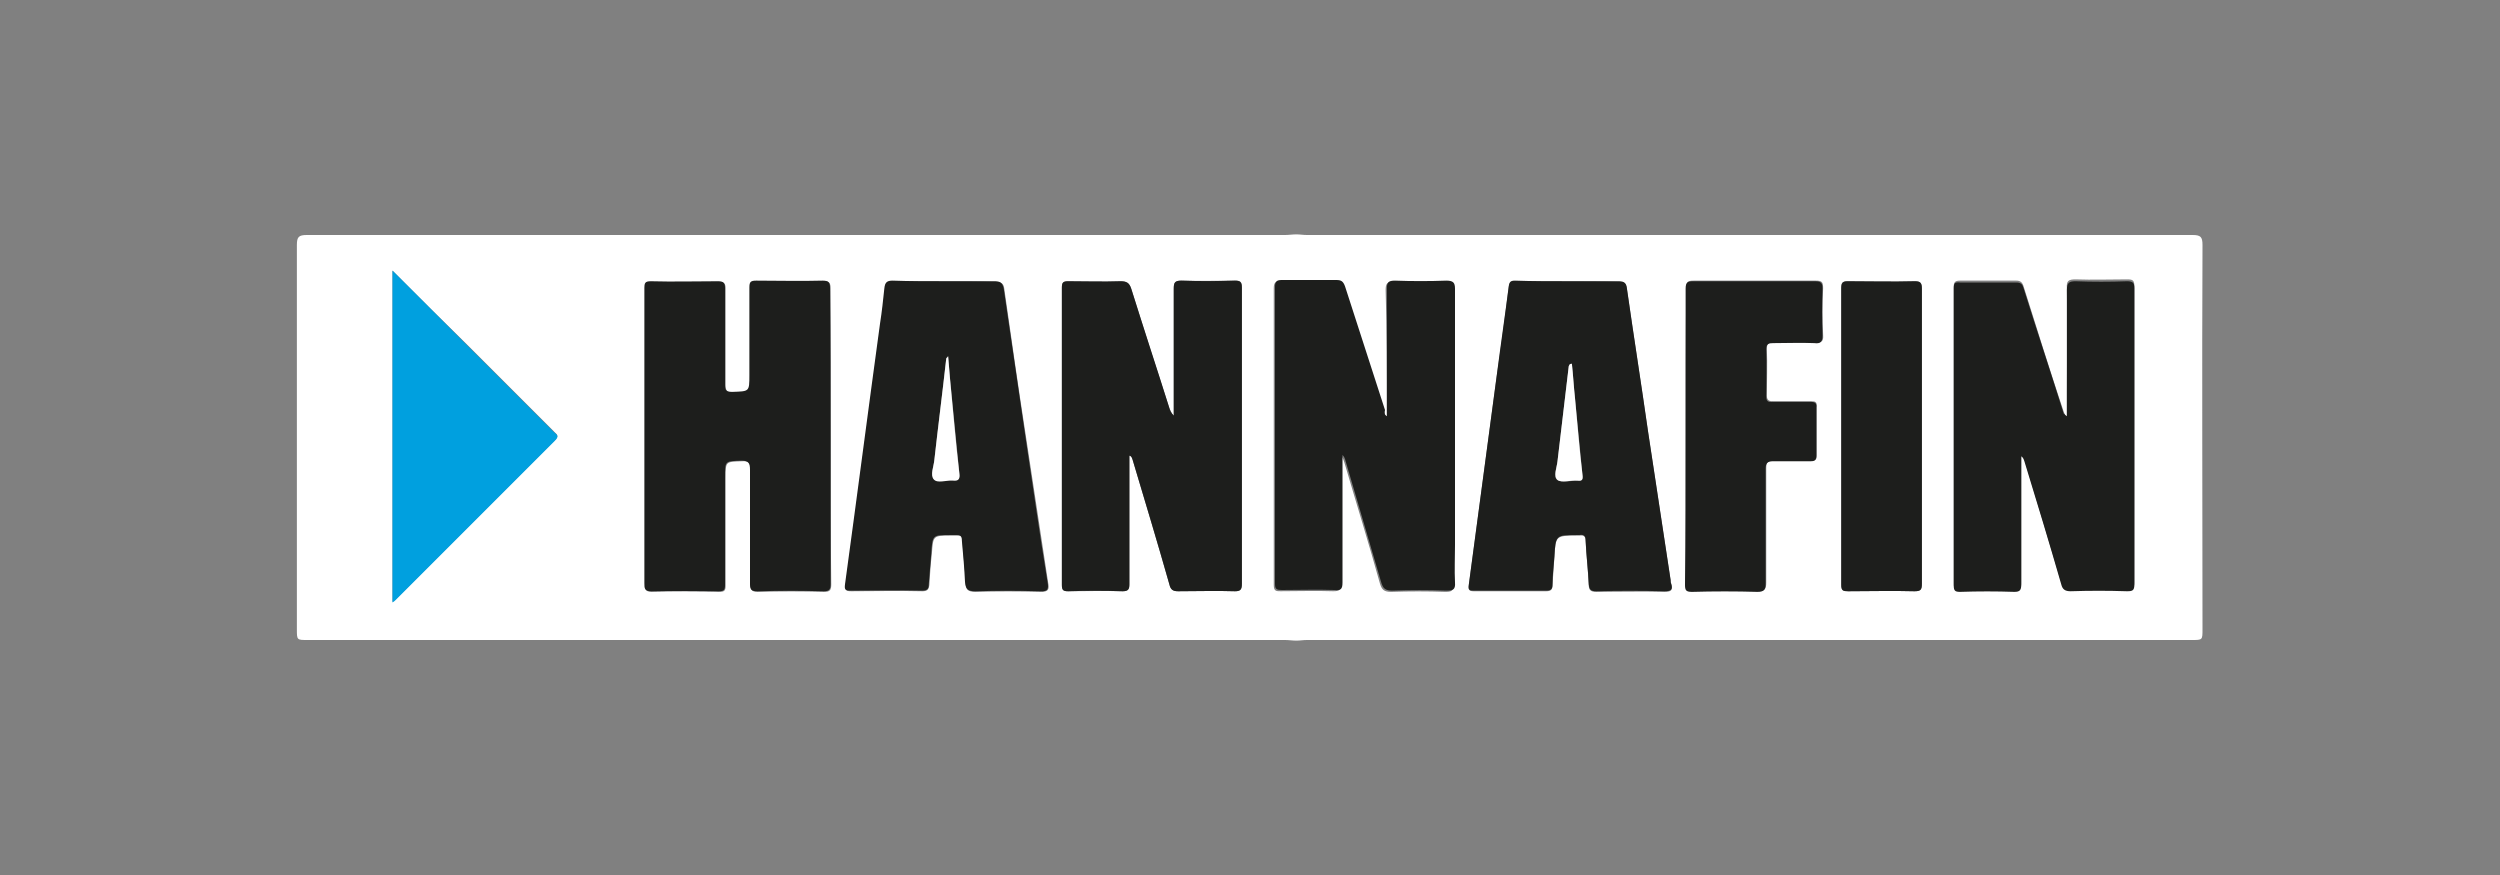 <?xml version="1.0" encoding="utf-8"?>
<!-- Generator: Adobe Illustrator 25.3.0, SVG Export Plug-In . SVG Version: 6.00 Build 0)  -->
<svg version="1.1" id="Layer_1" xmlns="http://www.w3.org/2000/svg" xmlns:xlink="http://www.w3.org/1999/xlink" x="0px" y="0px"
	 viewBox="0 0 400 140" style="enable-background:new 0 0 400 140;" xml:space="preserve">
<rect x="0" y="0" width="400" height="140" fill="#808080" stroke="none"/>
<style type="text/css">
	.st0{fill:#FFFFFF;}
	.st1{fill:#1D1E1C;}
	.st2{fill:#00A0DF;}
</style>
<g>
	<g>
		<g>
			<path class="st0" d="M207.4,37.5c0.6,0,1.1,0.1,1.7,0.1c47.2,0,94.5,0,141.7,0c1.3,0,1.6,0.3,1.6,1.6c-0.1,20.5,0,41,0,61.5
				c0,1.7,0,1.7-1.7,1.7c-47.2,0-94.4,0-141.6,0c-0.6,0-1.1,0.1-1.7,0.1c-0.6,0-1.2-0.1-1.8-0.1c-52.1,0-104.3,0-156.4,0
				c-1.7,0-1.7,0-1.7-1.7c0-20.5,0-41,0-61.5c0-1.3,0.3-1.6,1.6-1.6c52.2,0,104.4,0,156.5,0C206.2,37.6,206.8,37.5,207.4,37.5z
				 M132.9,69.9c0-7.9,0-15.8,0-23.7c0-0.9-0.2-1.3-1.2-1.2c-3.5,0.1-7.1,0.1-10.6,0c-0.8,0-1.1,0.2-1.1,1.1c0,4.7,0,9.3,0,14
				c0,2.7,0,2.6-2.7,2.7c-1,0-1.2-0.3-1.2-1.2c0-5.1,0-10.3,0-15.4c0-0.8-0.2-1.1-1.1-1.1c-3.6,0-7.2,0.1-10.8,0
				c-0.9,0-1.1,0.3-1,1.1c0.1,2.2,0,4.4,0,6.6c0,13.5,0,27.1,0,40.6c0,0.8,0,1.3,1.1,1.3c3.6-0.1,7.2-0.1,10.8,0c0.8,0,1-0.2,1-1
				c0-5.8,0-11.5,0-17.3c0-2.6,0-2.5,2.6-2.6c1.2-0.1,1.4,0.4,1.4,1.5c0,6.1,0,12.2,0,18.3c0,0.9,0.3,1.1,1.2,1.1
				c3.5-0.1,7.1-0.1,10.6,0c0.9,0,1.1-0.3,1.1-1.2C132.9,85.6,132.9,77.8,132.9,69.9z M330.7,66.6c-0.4-0.2-0.4-0.5-0.5-0.7
				c-2.2-6.6-4.3-13.3-6.4-20c-0.2-0.7-0.5-1-1.2-1c-3,0-6,0-9,0c-0.7,0-1,0.2-1,0.9c0,15.9,0,31.8,0,47.6c0,0.8,0.2,1,1,1
				c2.9,0,5.8-0.1,8.7,0c1,0,1.1-0.3,1.1-1.2c0-6.5,0-13,0-19.5c0-0.3,0-0.7,0-1c0.3,0.3,0.4,0.5,0.5,0.8c2,6.6,3.9,13.1,5.9,19.7
				c0.3,0.9,0.6,1.1,1.5,1.1c3-0.1,6-0.1,9,0c0.9,0,1.2-0.2,1.2-1.1c0-15.8,0-31.6,0-47.4c0-1-0.3-1.1-1.2-1.1c-2.7,0-5.5,0.1-8.2,0
				c-1.1,0-1.5,0.2-1.4,1.4c0.1,5.5,0,11,0,16.5C330.7,64.1,330.7,65.3,330.7,66.6z M180.7,72.9c0.4,0.1,0.4,0.4,0.5,0.6
				c2,6.7,4,13.3,5.9,20c0.2,0.8,0.6,1.1,1.4,1.1c3,0,6.1-0.1,9.1,0c0.9,0,1.1-0.3,1.1-1.2c0-15.8,0-31.6,0-47.4
				c0-0.9-0.2-1.1-1.1-1.1c-2.9,0-5.7,0.1-8.6,0c-1,0-1.2,0.3-1.2,1.3c0,5.3,0,10.6,0,15.8c0,1.5,0,3,0,4.5
				c-0.4-0.4-0.5-0.8-0.7-1.2c-2.1-6.4-4.1-12.7-6.1-19.1c-0.3-1-0.8-1.2-1.7-1.2c-2.8,0.1-5.6,0-8.4,0c-0.8,0-1,0.2-1,1
				c0,15.9,0,31.7,0,47.6c0,0.8,0.2,1,1,1c2.9,0,5.8-0.1,8.7,0c0.9,0,1.1-0.3,1.1-1.1c0-3.7,0-7.4,0-11
				C180.7,79.3,180.7,76.1,180.7,72.9z M221.9,66.6c-0.4-0.2-0.4-0.6-0.5-0.8c-2.1-6.6-4.3-13.2-6.4-19.8c-0.2-0.8-0.6-1-1.4-1
				c-2.9,0-5.8,0-8.7,0c-0.8,0-1.1,0.2-1.1,1.1c0,15.8,0,31.7,0,47.5c0,1,0.4,1,1.1,1c2.8,0,5.6-0.1,8.4,0c1,0,1.3-0.2,1.3-1.2
				c-0.1-4.9,0-9.9,0-14.8c0-1.9,0-3.8,0-5.6c0.3,0.3,0.4,0.7,0.5,1c1.9,6.5,3.9,12.9,5.7,19.4c0.3,1,0.7,1.3,1.8,1.3
				c2.9-0.1,5.7-0.1,8.6,0c1,0,1.4-0.1,1.4-1.3c-0.1-2,0-4,0-6c0-13.7,0-27.3,0-41c0-1.1-0.3-1.4-1.4-1.3c-2.7,0.1-5.5,0.1-8.2,0
				c-1.1,0-1.3,0.3-1.3,1.3C221.9,53,221.9,59.8,221.9,66.6z M250.8,45c-2.8,0-5.6,0-8.4,0c-0.7,0-0.9,0.2-1,0.9
				c-0.6,4.7-1.2,9.4-1.9,14.1c-1.5,11.2-3,22.5-4.5,33.7c-0.1,0.7,0.1,0.9,0.8,0.9c3.9,0,7.7,0,11.6,0c0.8,0,1-0.3,1-1
				c0.1-1.5,0.2-2.9,0.3-4.4c0.2-3.5,0.2-3.5,3.7-3.5c0.1,0,0.2,0,0.3,0c0.7-0.1,1,0.1,1,0.9c0.1,2.3,0.4,4.7,0.5,7
				c0,0.8,0.3,1.1,1.2,1.1c3.6,0,7.3-0.1,10.9,0c1,0,1.4-0.2,1.1-1.2c-0.1-0.2-0.1-0.4-0.1-0.6c-1.2-7.9-2.4-15.8-3.6-23.7
				c-1.1-7.7-2.3-15.3-3.4-23c-0.1-0.8-0.4-1.1-1.3-1.1C256.3,45,253.6,45,250.8,45z M151.1,45c-2.7,0-5.4,0-8.2,0
				c-0.9,0-1.3,0.3-1.3,1.2c-0.2,1.9-0.4,3.8-0.7,5.7c-1.9,13.9-3.7,27.8-5.6,41.7c-0.1,0.8,0,1,0.9,1c3.8,0,7.6-0.1,11.4,0
				c0.8,0,1-0.3,1.1-1c0.1-1.7,0.2-3.4,0.4-5c0.2-2.9,0.2-2.9,3-2.9c0.3,0,0.7,0,1,0c0.7-0.1,0.9,0.2,0.9,0.9
				c0.1,2.2,0.4,4.4,0.5,6.6c0,1.1,0.3,1.5,1.6,1.5c3.5-0.1,6.9-0.1,10.4,0c1.3,0,1.4-0.4,1.2-1.5c-1.2-7.9-2.4-15.8-3.6-23.7
				c-1.2-7.7-2.3-15.5-3.4-23.2c-0.1-1-0.5-1.2-1.5-1.2C156.4,45,153.8,45,151.1,45z M269.7,69.8c0,7.9,0,15.8,0,23.6
				c0,0.9,0.2,1.2,1.1,1.2c3.5-0.1,7-0.1,10.5,0c1.1,0,1.3-0.4,1.3-1.4c0-6.1,0-12.2,0-18.3c0-0.9,0.2-1.2,1.2-1.2c2,0.1,4,0,6,0
				c0.7,0,0.9-0.2,0.9-0.9c0-2.6,0-5.1,0-7.7c0-0.8-0.2-0.9-0.9-0.9c-2,0-4.1,0-6.1,0c-0.7,0-1-0.2-1-0.9c0-2.5,0.1-5,0-7.5
				c0-0.9,0.3-1,1.1-1c2.2,0,4.4,0,6.6,0c1,0,1.4-0.1,1.3-1.2c-0.1-2.5-0.1-5,0-7.5c0-1-0.2-1.2-1.2-1.2c-6.5,0-13,0-19.5,0
				c-1,0-1.2,0.2-1.2,1.2C269.7,54,269.7,61.9,269.7,69.8z M62.8,43.3c0,17.8,0,35.4,0,53c0.2-0.2,0.4-0.3,0.5-0.4
				c8.5-8.5,17-17,25.5-25.5c0.8-0.8,0.1-1-0.2-1.4c-4.6-4.6-9.2-9.2-13.8-13.8C70.9,51.4,67,47.5,62.8,43.3z M307.5,69.8
				c0-7.9,0-15.7,0-23.6c0-0.9-0.2-1.2-1.1-1.2c-3.6,0.1-7.2,0-10.8,0c-0.9,0-1,0.3-1,1.1c0,15.8,0,31.7,0,47.5c0,0.9,0.3,1,1.1,1
				c3.5,0,7.1-0.1,10.6,0c1,0,1.2-0.3,1.2-1.2C307.5,85.5,307.5,77.6,307.5,69.8z"/>
			<path class="st1" d="M132.9,69.9c0,7.8,0,15.7,0,23.5c0,0.9-0.2,1.2-1.1,1.2c-3.5-0.1-7.1-0.1-10.6,0c-0.9,0-1.2-0.2-1.2-1.1
				c0-6.1,0-12.2,0-18.3c0-1.1-0.2-1.5-1.4-1.5c-2.6,0.1-2.6,0-2.6,2.6c0,5.8,0,11.5,0,17.3c0,0.8-0.2,1-1,1c-3.6,0-7.2-0.1-10.8,0
				c-1.1,0-1.1-0.5-1.1-1.3c0-13.5,0-27.1,0-40.6c0-2.2,0-4.4,0-6.6c0-0.8,0.1-1.1,1-1.1c3.6,0.1,7.2,0,10.8,0
				c0.9,0,1.1,0.3,1.1,1.1c0,5.1,0,10.3,0,15.4c0,1,0.2,1.2,1.2,1.2c2.7-0.1,2.7,0,2.7-2.7c0-4.7,0-9.3,0-14c0-0.9,0.2-1.1,1.1-1.1
				c3.5,0,7.1,0.1,10.6,0c1,0,1.2,0.3,1.2,1.2C132.9,54.1,132.9,62,132.9,69.9z"/>
			<path class="st1" d="M330.7,66.6c0-1.3,0-2.5,0-3.7c0-5.5,0-11,0-16.5c0-1.2,0.4-1.4,1.4-1.4c2.7,0.1,5.5,0.1,8.2,0
				c0.9,0,1.2,0.2,1.2,1.1c0,15.8,0,31.6,0,47.4c0,1-0.3,1.1-1.2,1.1c-3-0.1-6-0.1-9,0c-0.9,0-1.3-0.3-1.5-1.1
				c-1.9-6.6-3.9-13.2-5.9-19.7c-0.1-0.3-0.2-0.6-0.5-0.8c0,0.3,0,0.7,0,1c0,6.5,0,13,0,19.5c0,0.9-0.2,1.2-1.1,1.2
				c-2.9-0.1-5.8-0.1-8.7,0c-0.8,0-1-0.2-1-1c0-15.9,0-31.8,0-47.6c0-0.8,0.2-1,1-0.9c3,0,6,0,9,0c0.8,0,1,0.3,1.2,1
				c2.1,6.7,4.3,13.3,6.4,20C330.3,66.1,330.3,66.4,330.7,66.6z"/>
			<path class="st1" d="M180.7,72.9c0,3.2,0,6.4,0,9.6c0,3.7,0,7.4,0,11c0,0.8-0.2,1.1-1.1,1.1c-2.9-0.1-5.8-0.1-8.7,0
				c-0.8,0-1-0.2-1-1c0-15.9,0-31.7,0-47.6c0-0.8,0.2-1,1-1c2.8,0,5.6,0.1,8.4,0c1,0,1.4,0.3,1.7,1.2c2,6.4,4.1,12.7,6.1,19.1
				c0.1,0.4,0.3,0.8,0.7,1.2c0-1.5,0-3,0-4.5c0-5.3,0-10.6,0-15.8c0-0.9,0.1-1.3,1.2-1.3c2.9,0.1,5.7,0.1,8.6,0
				c0.8,0,1.1,0.2,1.1,1.1c0,15.8,0,31.6,0,47.4c0,0.9-0.2,1.2-1.1,1.2c-3-0.1-6.1,0-9.1,0c-0.8,0-1.2-0.2-1.4-1.1
				c-1.9-6.7-3.9-13.3-5.9-20C181.1,73.3,181.1,73,180.7,72.9z"/>
			<path class="st1" d="M221.9,66.6c0-6.9,0-13.6,0-20.4c0-1,0.2-1.3,1.3-1.3c2.7,0.1,5.5,0.1,8.2,0c1.1,0,1.4,0.3,1.4,1.3
				c0,13.7,0,27.3,0,41c0,2-0.1,4,0,6c0.1,1.2-0.4,1.3-1.4,1.3c-2.9-0.1-5.7-0.1-8.6,0c-1.1,0-1.5-0.3-1.8-1.3
				c-1.9-6.5-3.8-12.9-5.7-19.4c-0.1-0.4-0.2-0.7-0.5-1c0,1.9,0,3.8,0,5.6c0,4.9,0,9.9,0,14.8c0,1.1-0.3,1.3-1.3,1.2
				c-2.8-0.1-5.6,0-8.4,0c-0.8,0-1.1-0.1-1.1-1c0-15.8,0-31.7,0-47.5c0-0.9,0.3-1.1,1.1-1.1c2.9,0,5.8,0,8.7,0c0.8,0,1.1,0.2,1.4,1
				c2.1,6.6,4.3,13.2,6.4,19.8C221.5,66.1,221.5,66.4,221.9,66.6z"/>
			<path class="st1" d="M250.8,45c2.7,0,5.5,0,8.2,0c0.9,0,1.2,0.3,1.3,1.1c1.1,7.7,2.3,15.3,3.4,23c1.2,7.9,2.4,15.8,3.6,23.7
				c0,0.2,0,0.4,0.1,0.6c0.3,1-0.1,1.2-1.1,1.2c-3.6-0.1-7.3-0.1-10.9,0c-0.8,0-1.1-0.2-1.2-1.1c-0.1-2.3-0.4-4.7-0.5-7
				c0-0.8-0.3-1-1-0.9c-0.1,0-0.2,0-0.3,0c-3.5,0-3.5,0-3.7,3.5c-0.1,1.5-0.3,2.9-0.3,4.4c0,0.7-0.2,1-1,1c-3.9,0-7.7,0-11.6,0
				c-0.7,0-0.9-0.1-0.8-0.9c1.5-11.2,3-22.4,4.5-33.7c0.6-4.7,1.3-9.4,1.9-14.1c0.1-0.7,0.3-0.9,1-0.9C245.2,45,248,45,250.8,45z
				 M251.5,58.2c-0.4,0-0.4,0.2-0.5,0.4c-0.6,5.1-1.2,10.1-1.8,15.2c-0.1,1-0.8,2.5,0,3c0.7,0.5,2.1,0.1,3.2,0.1
				c0.7,0,0.9-0.1,0.8-0.9c-0.4-4.1-0.8-8.2-1.2-12.3C251.8,61.9,251.7,60,251.5,58.2z"/>
			<path class="st1" d="M151.1,45c2.7,0,5.4,0,8,0c0.9,0,1.3,0.2,1.5,1.2c1.1,7.7,2.3,15.5,3.4,23.2c1.2,7.9,2.3,15.8,3.6,23.7
				c0.2,1.1,0.1,1.6-1.2,1.5c-3.5-0.1-6.9-0.1-10.4,0c-1.2,0-1.5-0.4-1.6-1.5c-0.1-2.2-0.3-4.4-0.5-6.6c0-0.7-0.2-0.9-0.9-0.9
				c-0.3,0-0.7,0-1,0c-2.8,0-2.8,0-3,2.9c-0.1,1.7-0.3,3.4-0.4,5c0,0.7-0.2,1-1.1,1c-3.8-0.1-7.6,0-11.4,0c-0.9,0-1-0.2-0.9-1
				c1.9-13.9,3.7-27.8,5.6-41.7c0.3-1.9,0.5-3.8,0.7-5.7c0.1-0.9,0.4-1.2,1.3-1.2C145.6,45,148.3,45,151.1,45z M151.7,57
				c-0.2,0.2-0.3,0.3-0.3,0.3c-0.6,5.4-1.3,10.8-1.9,16.2c-0.1,1.1-0.7,2.4-0.1,3.1c0.6,0.7,2,0.1,3.1,0.2c0.9,0.1,1.1-0.3,1-1.1
				c-0.5-5.1-1-10.1-1.5-15.2C151.9,59.5,151.8,58.3,151.7,57z"/>
			<path class="st1" d="M269.7,69.8c0-7.9,0-15.8,0-23.6c0-1,0.3-1.2,1.2-1.2c6.5,0,13,0,19.5,0c1,0,1.2,0.3,1.2,1.2
				c-0.1,2.5-0.1,5,0,7.5c0,1.1-0.4,1.3-1.3,1.2c-2.2-0.1-4.4,0-6.6,0c-0.7,0-1.1,0.1-1.1,1c0.1,2.5,0,5,0,7.5c0,0.7,0.2,1,1,0.9
				c2,0,4.1,0,6.1,0c0.7,0,1,0.2,0.9,0.9c0,2.6,0,5.1,0,7.7c0,0.7-0.2,0.9-0.9,0.9c-2,0-4,0-6,0c-0.9,0-1.2,0.3-1.2,1.2
				c0,6.1,0,12.2,0,18.3c0,1-0.2,1.4-1.3,1.4c-3.5-0.1-7-0.1-10.5,0c-1,0-1.1-0.3-1.1-1.2C269.7,85.6,269.7,77.7,269.7,69.8z"/>
			<path class="st2" d="M62.8,43.3c4.1,4.1,8.1,8.1,12,12c4.6,4.6,9.2,9.2,13.8,13.8c0.4,0.4,1,0.6,0.2,1.4
				c-8.5,8.5-17,17-25.5,25.5c-0.1,0.1-0.2,0.2-0.5,0.4C62.8,78.7,62.8,61.2,62.8,43.3z"/>
			<path class="st1" d="M307.5,69.8c0,7.9,0,15.7,0,23.6c0,1-0.2,1.2-1.2,1.2c-3.5-0.1-7.1,0-10.6,0c-0.8,0-1.1-0.1-1.1-1
				c0-15.8,0-31.7,0-47.5c0-0.8,0.2-1.1,1-1.1c3.6,0,7.2,0.1,10.8,0c0.9,0,1.1,0.3,1.1,1.2C307.5,54,307.5,61.9,307.5,69.8z"/>
			<path class="st0" d="M251.5,58.2c0.2,1.8,0.3,3.7,0.5,5.5c0.4,4.1,0.7,8.2,1.2,12.3c0.1,0.8-0.1,1-0.8,0.9
				c-1.1-0.1-2.5,0.4-3.2-0.1c-0.7-0.6-0.1-2,0-3c0.6-5.1,1.2-10.1,1.8-15.2C251.1,58.4,251.1,58.2,251.5,58.2z"/>
			<path class="st0" d="M151.7,57c0.1,1.3,0.2,2.4,0.3,3.6c0.5,5.1,0.9,10.1,1.5,15.2c0.1,0.8-0.1,1.2-1,1.1
				c-1.1-0.1-2.5,0.5-3.1-0.2s0-2,0.1-3.1c0.6-5.4,1.3-10.8,1.9-16.2C151.4,57.3,151.5,57.3,151.7,57z"/>
		</g>
	</g>
</g>
</svg>
